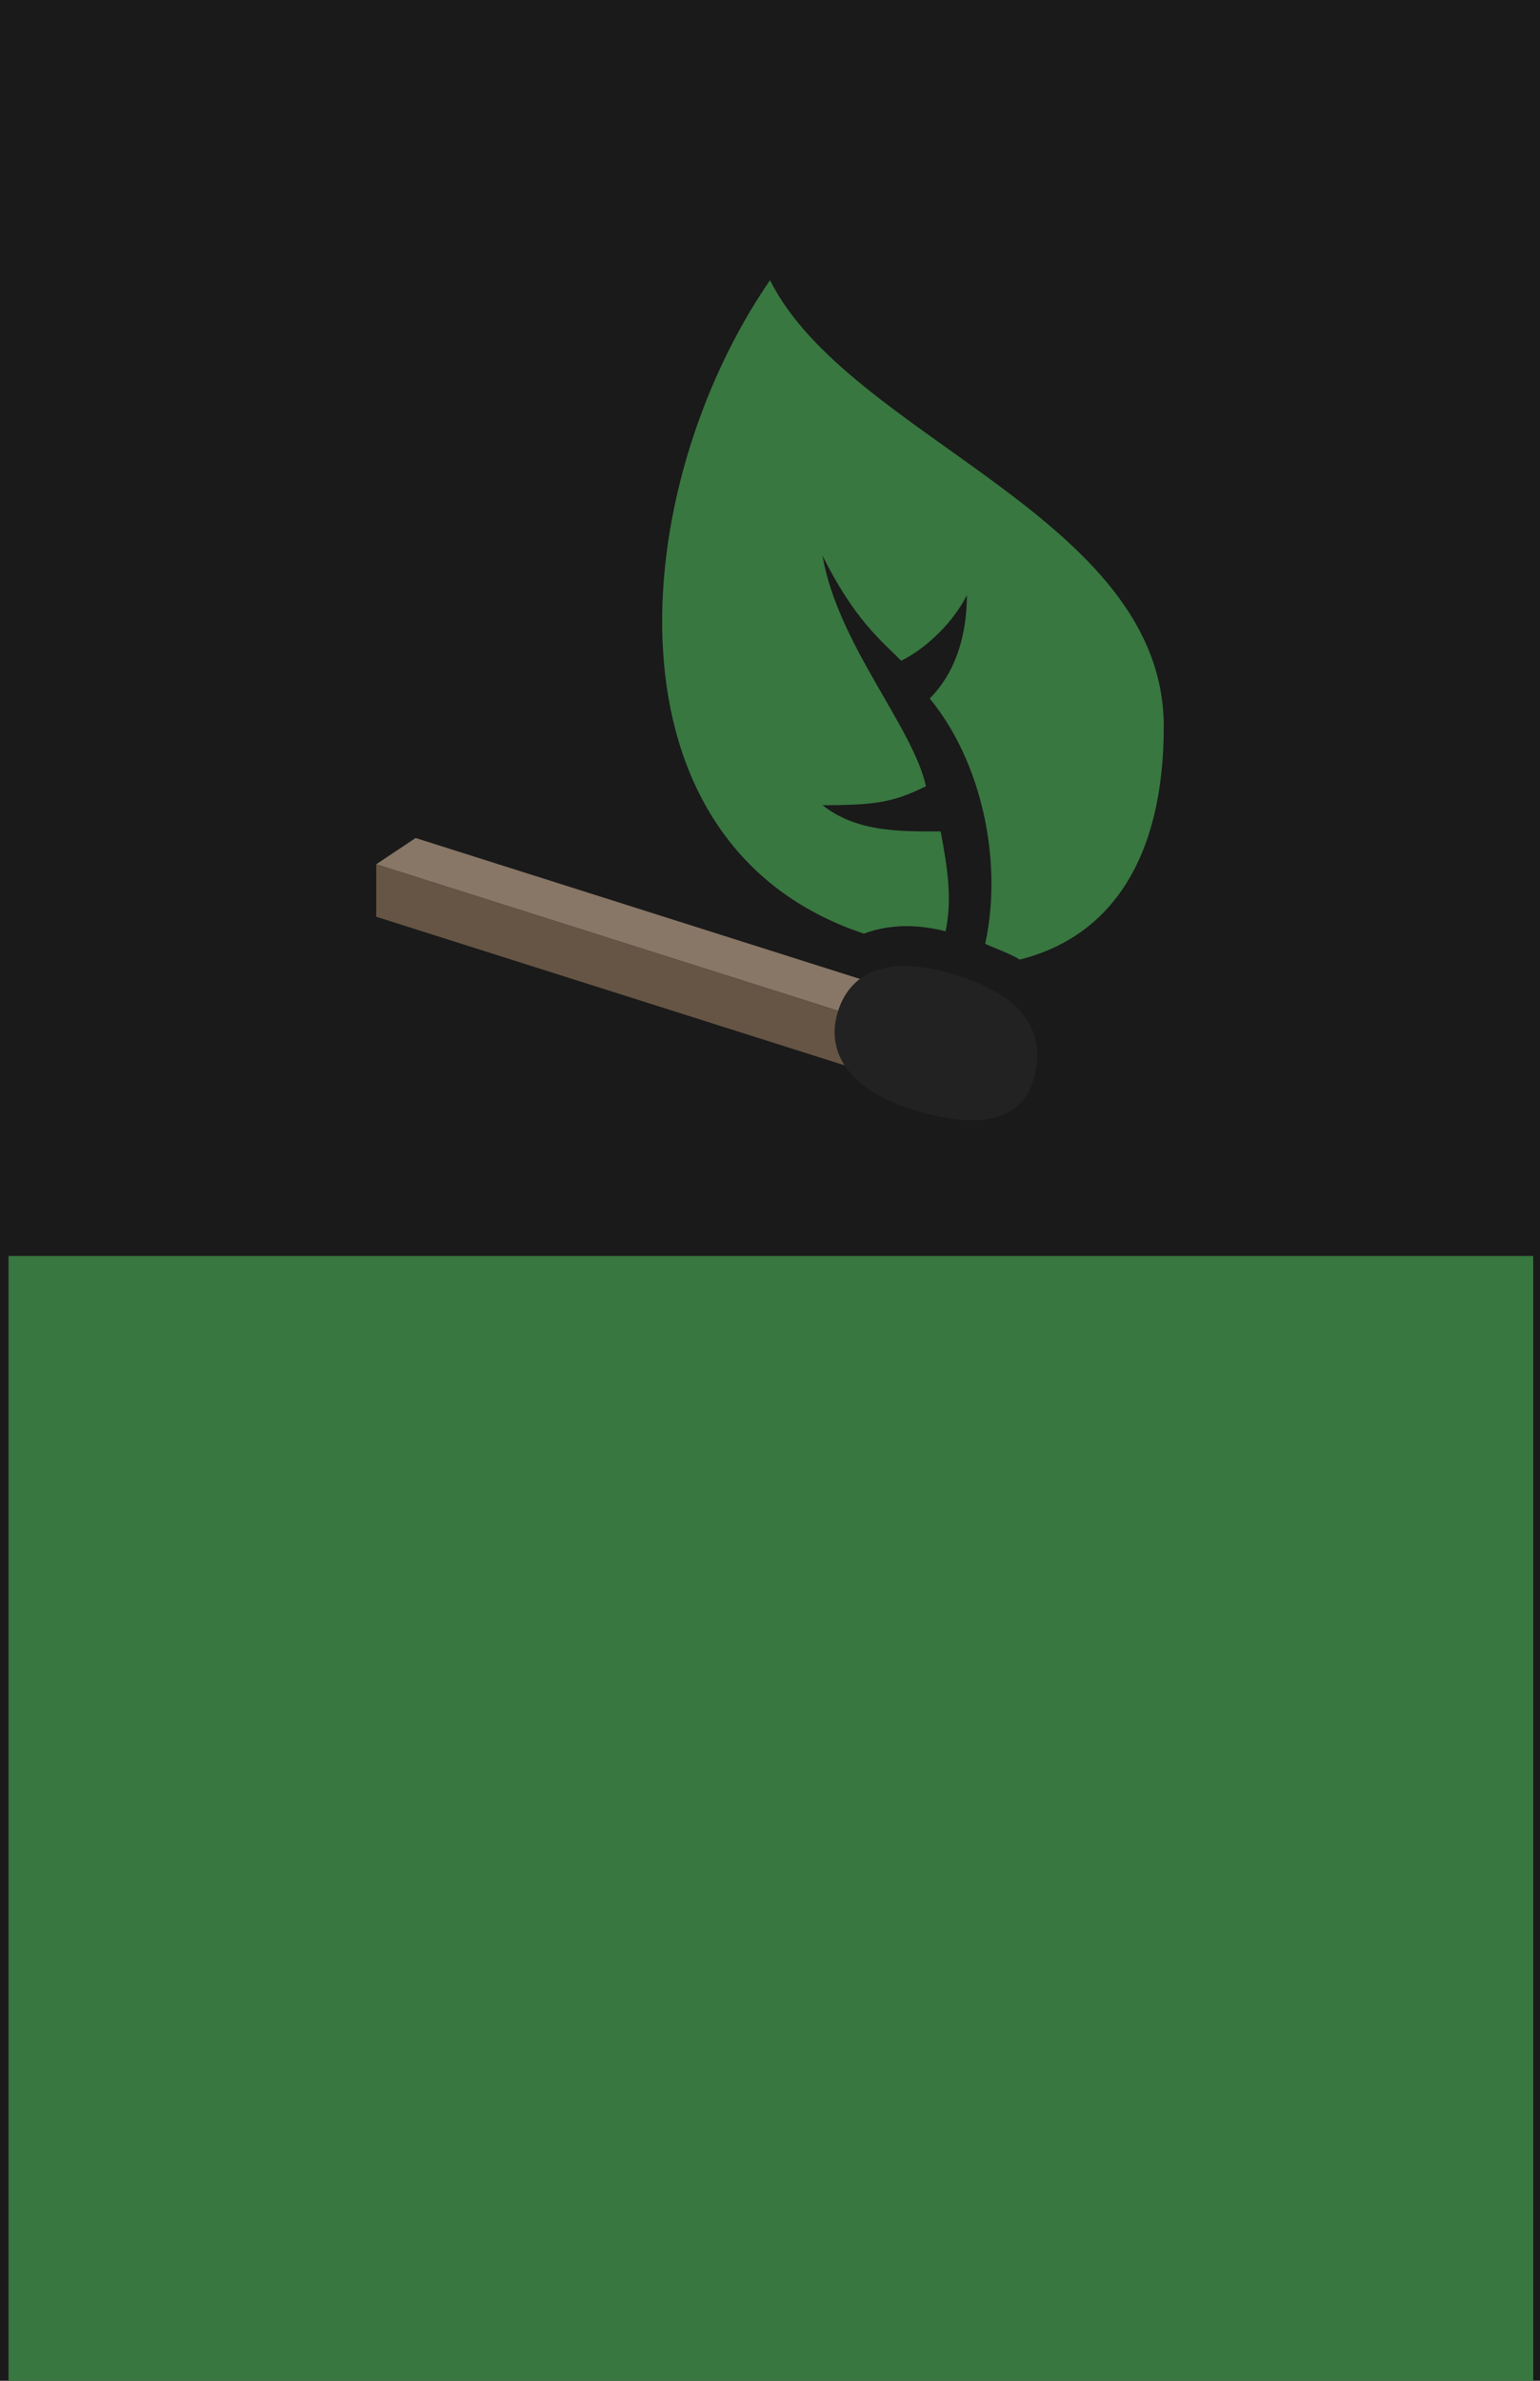 <?xml version="1.0" encoding="UTF-8" standalone="no"?>
<!-- Created with Inkscape (http://www.inkscape.org/) -->

<svg
   xmlns:dc="http://purl.org/dc/elements/1.1/"
   xmlns:cc="http://creativecommons.org/ns#"
   xmlns:rdf="http://www.w3.org/1999/02/22-rdf-syntax-ns#"
   xmlns:svg="http://www.w3.org/2000/svg"
   xmlns="http://www.w3.org/2000/svg"
   xmlns:sodipodi="http://sodipodi.sourceforge.net/DTD/sodipodi-0.dtd"
   xmlns:inkscape="http://www.inkscape.org/namespaces/inkscape"
   width="5.5in"
   height="8.5in"
   viewBox="0 0 139.7 215.9"
   version="1.1"
   id="svg2274"
   inkscape:version="0.92.3 (2405546, 2018-03-11)"
   sodipodi:docname="styleguide-0-cover.svg"
   inkscape:export-filename="C:\Users\Owen\Google Drive\Earth Strike\Materials\styleguide-cover.png"
   inkscape:export-xdpi="300"
   inkscape:export-ydpi="300">
  <defs
     id="defs2268" />
  <sodipodi:namedview
     id="base"
     pagecolor="#ffffff"
     bordercolor="#666666"
     borderopacity="1.0"
     inkscape:pageopacity="0.0"
     inkscape:pageshadow="2"
     inkscape:zoom="0.7"
     inkscape:cx="159.809"
     inkscape:cy="415.88834"
     inkscape:document-units="in"
     inkscape:current-layer="layer1"
     showgrid="true"
     units="in"
     inkscape:pagecheckerboard="true"
     inkscape:window-width="1366"
     inkscape:window-height="705"
     inkscape:window-x="-8"
     inkscape:window-y="-8"
     inkscape:window-maximized="1"
     inkscape:snap-text-baseline="true"
     inkscape:snap-bbox="true"
     inkscape:snap-bbox-midpoints="true"
     inkscape:snap-bbox-edge-midpoints="true"
     inkscape:bbox-nodes="true"
     inkscape:snap-nodes="false">
    <inkscape:grid
       type="xygrid"
       id="grid2819"
       units="in"
       spacingx="3.175"
       spacingy="3.175"
       empspacing="4" />
  </sodipodi:namedview>
  <g
     inkscape:label="Layer 1"
     inkscape:groupmode="layer"
     id="layer1"
     transform="translate(0,-81.1)">
    <rect
       style="opacity:1;fill:#1a1a1a;fill-opacity:1;stroke:none;stroke-width:4.775;stroke-linecap:butt;stroke-linejoin:bevel;stroke-miterlimit:4;stroke-dasharray:none;stroke-opacity:1;paint-order:normal"
       id="rect835"
       width="139.7"
       height="215.9"
       x="0"
       y="81.1"
       ry="0"
       sodipodi:insensitive="true" />
    <flowRoot
       xml:space="preserve"
       id="flowRoot821"
       style="font-style:normal;font-variant:normal;font-weight:normal;font-stretch:normal;font-size:128px;line-height:0%;font-family:'Passion One';-inkscape-font-specification:'Passion One, Normal';font-variant-ligatures:normal;font-variant-caps:normal;font-variant-numeric:normal;font-feature-settings:normal;text-align:center;letter-spacing:0px;word-spacing:0px;writing-mode:lr-tb;text-anchor:middle;fill:#387740;fill-opacity:1;stroke:none"
       transform="matrix(0.265,0,0,0.265,0.773,182.28)"><flowRegion
         id="flowRegion823"
         style="font-style:normal;font-variant:normal;font-weight:normal;font-stretch:normal;font-size:128px;line-height:75%;font-family:'Passion One';-inkscape-font-specification:'Passion One, Normal';font-variant-ligatures:normal;font-variant-caps:normal;font-variant-numeric:normal;font-feature-settings:normal;text-align:center;writing-mode:lr-tb;text-anchor:middle;fill:#387740;fill-opacity:1"><rect
           id="rect825"
           width="521.939"
           height="622.883"
           x="0"
           y="48"
           style="font-style:normal;font-variant:normal;font-weight:normal;font-stretch:normal;font-size:128px;line-height:75%;font-family:'Passion One';-inkscape-font-specification:'Passion One, Normal';font-variant-ligatures:normal;font-variant-caps:normal;font-variant-numeric:normal;font-feature-settings:normal;text-align:center;writing-mode:lr-tb;text-anchor:middle;fill:#387740;fill-opacity:1" /></flowRegion><flowPara
         id="flowPara827"
         style="font-style:normal;font-variant:normal;font-weight:normal;font-stretch:normal;font-size:128px;line-height:75%;font-family:'Passion One';-inkscape-font-specification:'Passion One, Normal';font-variant-ligatures:normal;font-variant-caps:normal;font-variant-numeric:normal;font-feature-settings:normal;text-align:center;writing-mode:lr-tb;text-anchor:middle;fill:#387740;fill-opacity:1">EARTH</flowPara><flowPara
         style="font-style:normal;font-variant:normal;font-weight:normal;font-stretch:normal;font-size:128px;line-height:75%;font-family:'Passion One';-inkscape-font-specification:'Passion One, Normal';font-variant-ligatures:normal;font-variant-caps:normal;font-variant-numeric:normal;font-feature-settings:normal;text-align:center;writing-mode:lr-tb;text-anchor:middle;fill:#387740;fill-opacity:1"
         id="flowPara833">STRIKE</flowPara><flowPara
         style="font-style:normal;font-variant:normal;font-weight:normal;font-stretch:normal;font-size:128px;line-height:0%;font-family:'Passion One';-inkscape-font-specification:'Passion One, Normal';font-variant-ligatures:normal;font-variant-caps:normal;font-variant-numeric:normal;font-feature-settings:normal;text-align:center;writing-mode:lr-tb;text-anchor:middle;fill:#387740;fill-opacity:1"
         id="flowPara50217"> </flowPara><flowPara
         style="font-style:normal;font-variant:normal;font-weight:normal;font-stretch:normal;font-size:48px;line-height:75%;font-family:'Passion One';-inkscape-font-specification:'Passion One, Normal';font-variant-ligatures:normal;font-variant-caps:normal;font-variant-numeric:normal;font-feature-settings:normal;text-align:center;writing-mode:lr-tb;text-anchor:middle;fill:#387740;fill-opacity:1"
         id="flowPara50219">INTERNATIONAL</flowPara><flowPara
         style="font-style:normal;font-variant:normal;font-weight:normal;font-stretch:normal;font-size:48px;line-height:75%;font-family:'Passion One';-inkscape-font-specification:'Passion One, Normal';font-variant-ligatures:normal;font-variant-caps:normal;font-variant-numeric:normal;font-feature-settings:normal;text-align:center;writing-mode:lr-tb;text-anchor:middle;fill:#387740;fill-opacity:1"
         id="flowPara50221">STYLE GUIDE</flowPara></flowRoot>    <g
       id="g1430"
       transform="matrix(1.5,0,0,1.5,-36.245,-51.008)">
      <path
         sodipodi:nodetypes="cccccccccccccsc"
         inkscape:connector-curvature="0"
         id="path823"
         d="m 70.73,105.013 c -8.687,12.626 -10.443,34.146 5.679,39.503 0.909,-0.343 1.906,-0.492 2.96,-0.445 0.641,0.029 1.303,0.131 1.978,0.303 0.402,-1.922 0.145,-3.696 -0.298,-6.037 -2.381,0 -5.055,0.067 -7.144,-1.587 3.175,0 4.29,-0.166 6.255,-1.148 -0.786,-3.592 -5.336,-8.593 -6.255,-13.933 1.93,3.851 3.509,5.097 4.763,6.35 1.587,-0.794 3.175,-2.381 3.969,-3.969 0,2.381 -0.66,4.662 -2.247,6.25 3.144,3.823 4.44,9.837 3.355,14.833 0.632,0.29 1.548,0.607 2.085,0.953 5.539,-1.386 8.714,-6.148 8.714,-14.086 0,-12.7 -19.05,-17.449 -23.812,-26.988 z"
         style="fill:#387740;fill-opacity:1;stroke:none;stroke-width:4.775;stroke-linecap:butt;stroke-linejoin:miter;stroke-miterlimit:4;stroke-dasharray:none;stroke-opacity:1;paint-order:markers stroke fill"
         inkscape:label="leaf" />
      <path
         sodipodi:nodetypes="ccccc"
         inkscape:connector-curvature="0"
         id="path1650"
         d="m 46.918,140.322 2.381,-1.587 32.544,10.319 -2.381,1.587 c -32.544,-10.319 0,0 -32.544,-10.319 z"
         style="fill:#887766;fill-opacity:1;stroke:none;stroke-width:0.265px;stroke-linecap:butt;stroke-linejoin:miter;stroke-opacity:1"
         inkscape:label="matchstick top" />
      <path
         sodipodi:nodetypes="ccccc"
         inkscape:connector-curvature="0"
         id="path1650-5"
         d="m 46.918,140.322 c 32.544,10.319 0,0 32.544,10.319 v 3.175 L 46.918,143.497 Z"
         style="fill:#665544;fill-opacity:1;stroke:none;stroke-width:0.265px;stroke-linecap:butt;stroke-linejoin:miter;stroke-opacity:1"
         inkscape:label="matchstick front" />
      <path
         sodipodi:nodetypes="zzzzz"
         inkscape:connector-curvature="0"
         id="rect1515"
         d="m 81.998,147.022 c 4.048,1.267 5.372,3.361 4.747,6.046 -0.625,2.685 -3.142,3.381 -7.28,2.123 -4.138,-1.258 -5.397,-3.664 -4.603,-6.045 0.794,-2.381 3.088,-3.391 7.136,-2.124 z"
         style="opacity:1;fill:#222222;fill-opacity:1;stroke:none;stroke-width:4.743;stroke-linecap:round;stroke-linejoin:round;stroke-miterlimit:4;stroke-dasharray:none;stroke-opacity:1;paint-order:markers stroke fill"
         inkscape:label="match head" />
    </g>
  </g>
</svg>
